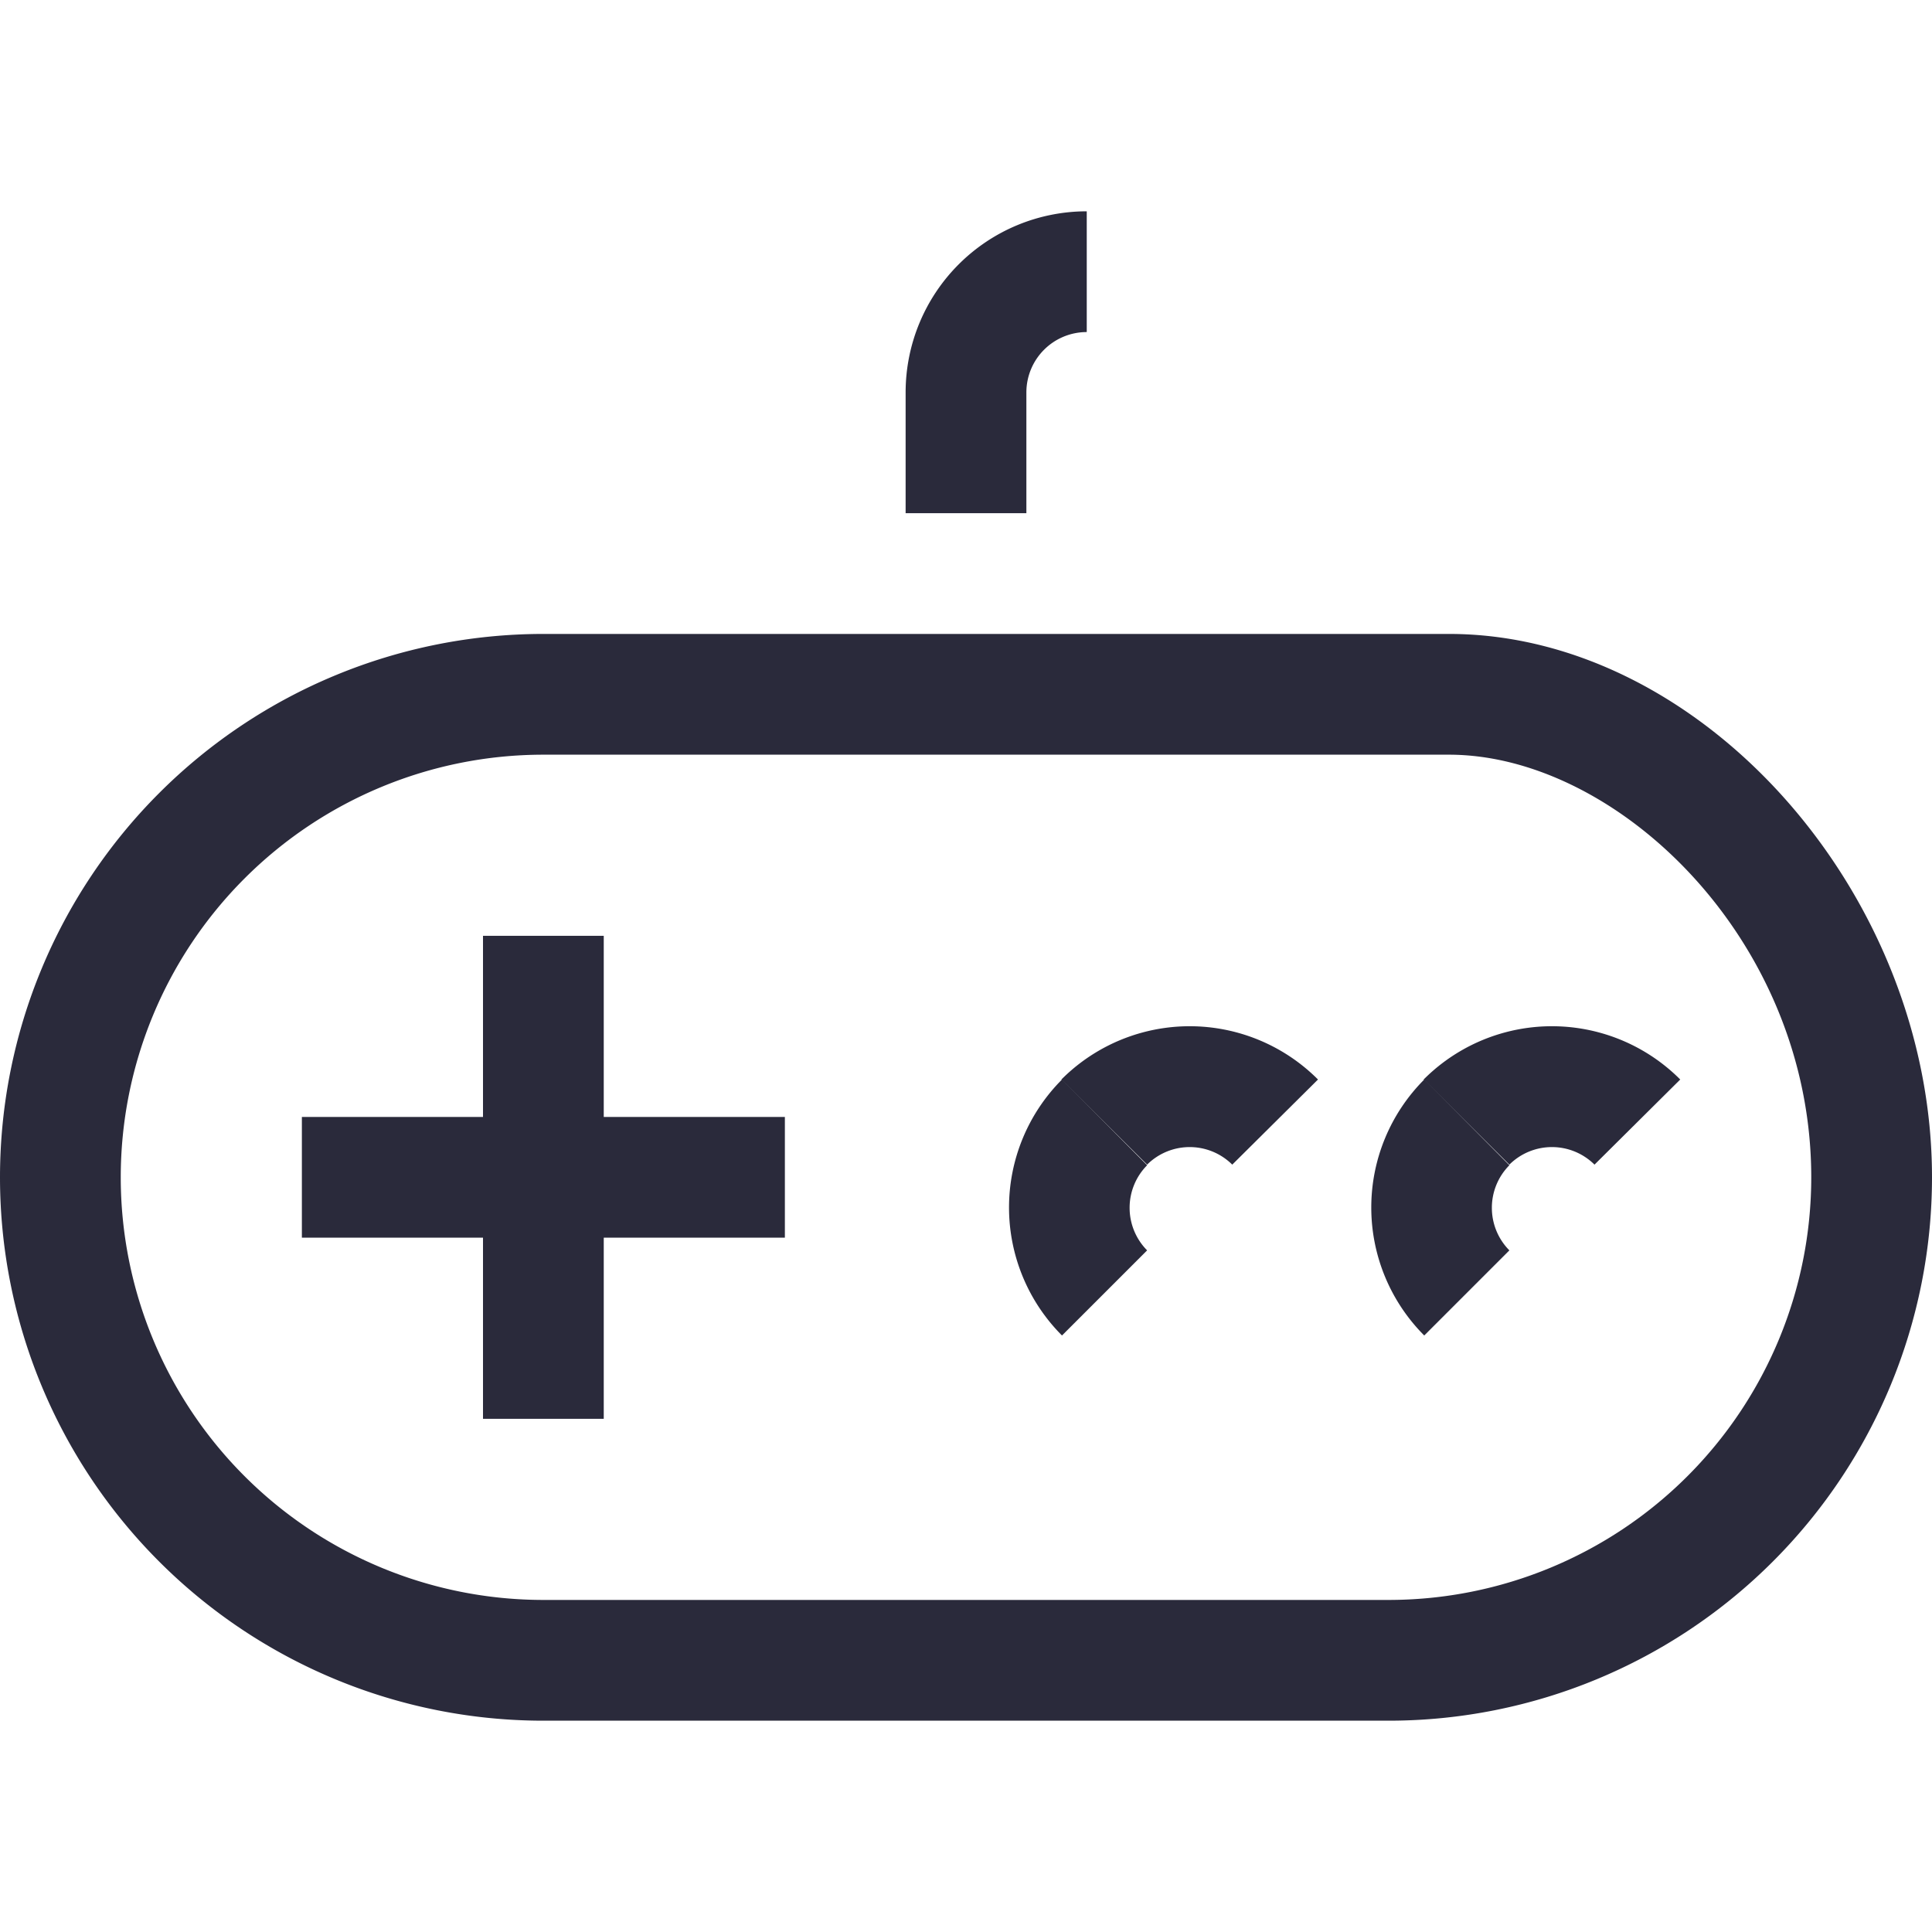 <?xml version="1.0" standalone="no"?><!DOCTYPE svg PUBLIC "-//W3C//DTD SVG 1.1//EN" "http://www.w3.org/Graphics/SVG/1.1/DTD/svg11.dtd"><svg t="1608273124277" class="icon" viewBox="0 0 1024 1024" version="1.1" xmlns="http://www.w3.org/2000/svg" p-id="20234" xmlns:xlink="http://www.w3.org/1999/xlink" width="64" height="64"><defs><style type="text/css"></style></defs><path d="M736 912H288a288 288 0 0 1 0-576h480c133.76 0 256 137.28 256 288a288 288 0 0 1-288 288z m-448-512a224 224 0 0 0 0 448h448a224 224 0 0 0 224-224c0-126.08-103.04-224-192-224z" fill="#2A2A3B" p-id="20235"></path><path d="M256 496h64v256H256z" fill="#2A2A3B" p-id="20236"></path><path d="M160 592h256v64H160zM544 272h-64v-64a96 96 0 0 1 96-96v64a32 32 0 0 0-32 32zM653.12 617.28a32 32 0 0 0-45.12 0l-45.44-45.12a96 96 0 0 1 136 0z" fill="#2A2A3B" p-id="20237"></path><path d="M562.88 707.84a96 96 0 0 1 0-135.68L608 617.6a32 32 0 0 0-9.28 22.4 32 32 0 0 0 9.28 22.72zM845.12 617.28a32 32 0 0 0-45.12 0l-45.44-45.12a96 96 0 0 1 136 0z" fill="#2A2A3B" p-id="20238"></path><path d="M754.88 707.84a96 96 0 0 1 0-135.68L800 617.6a32 32 0 0 0-9.28 22.4 32 32 0 0 0 9.28 22.72z" fill="#2A2A3B" p-id="20239"></path></svg>